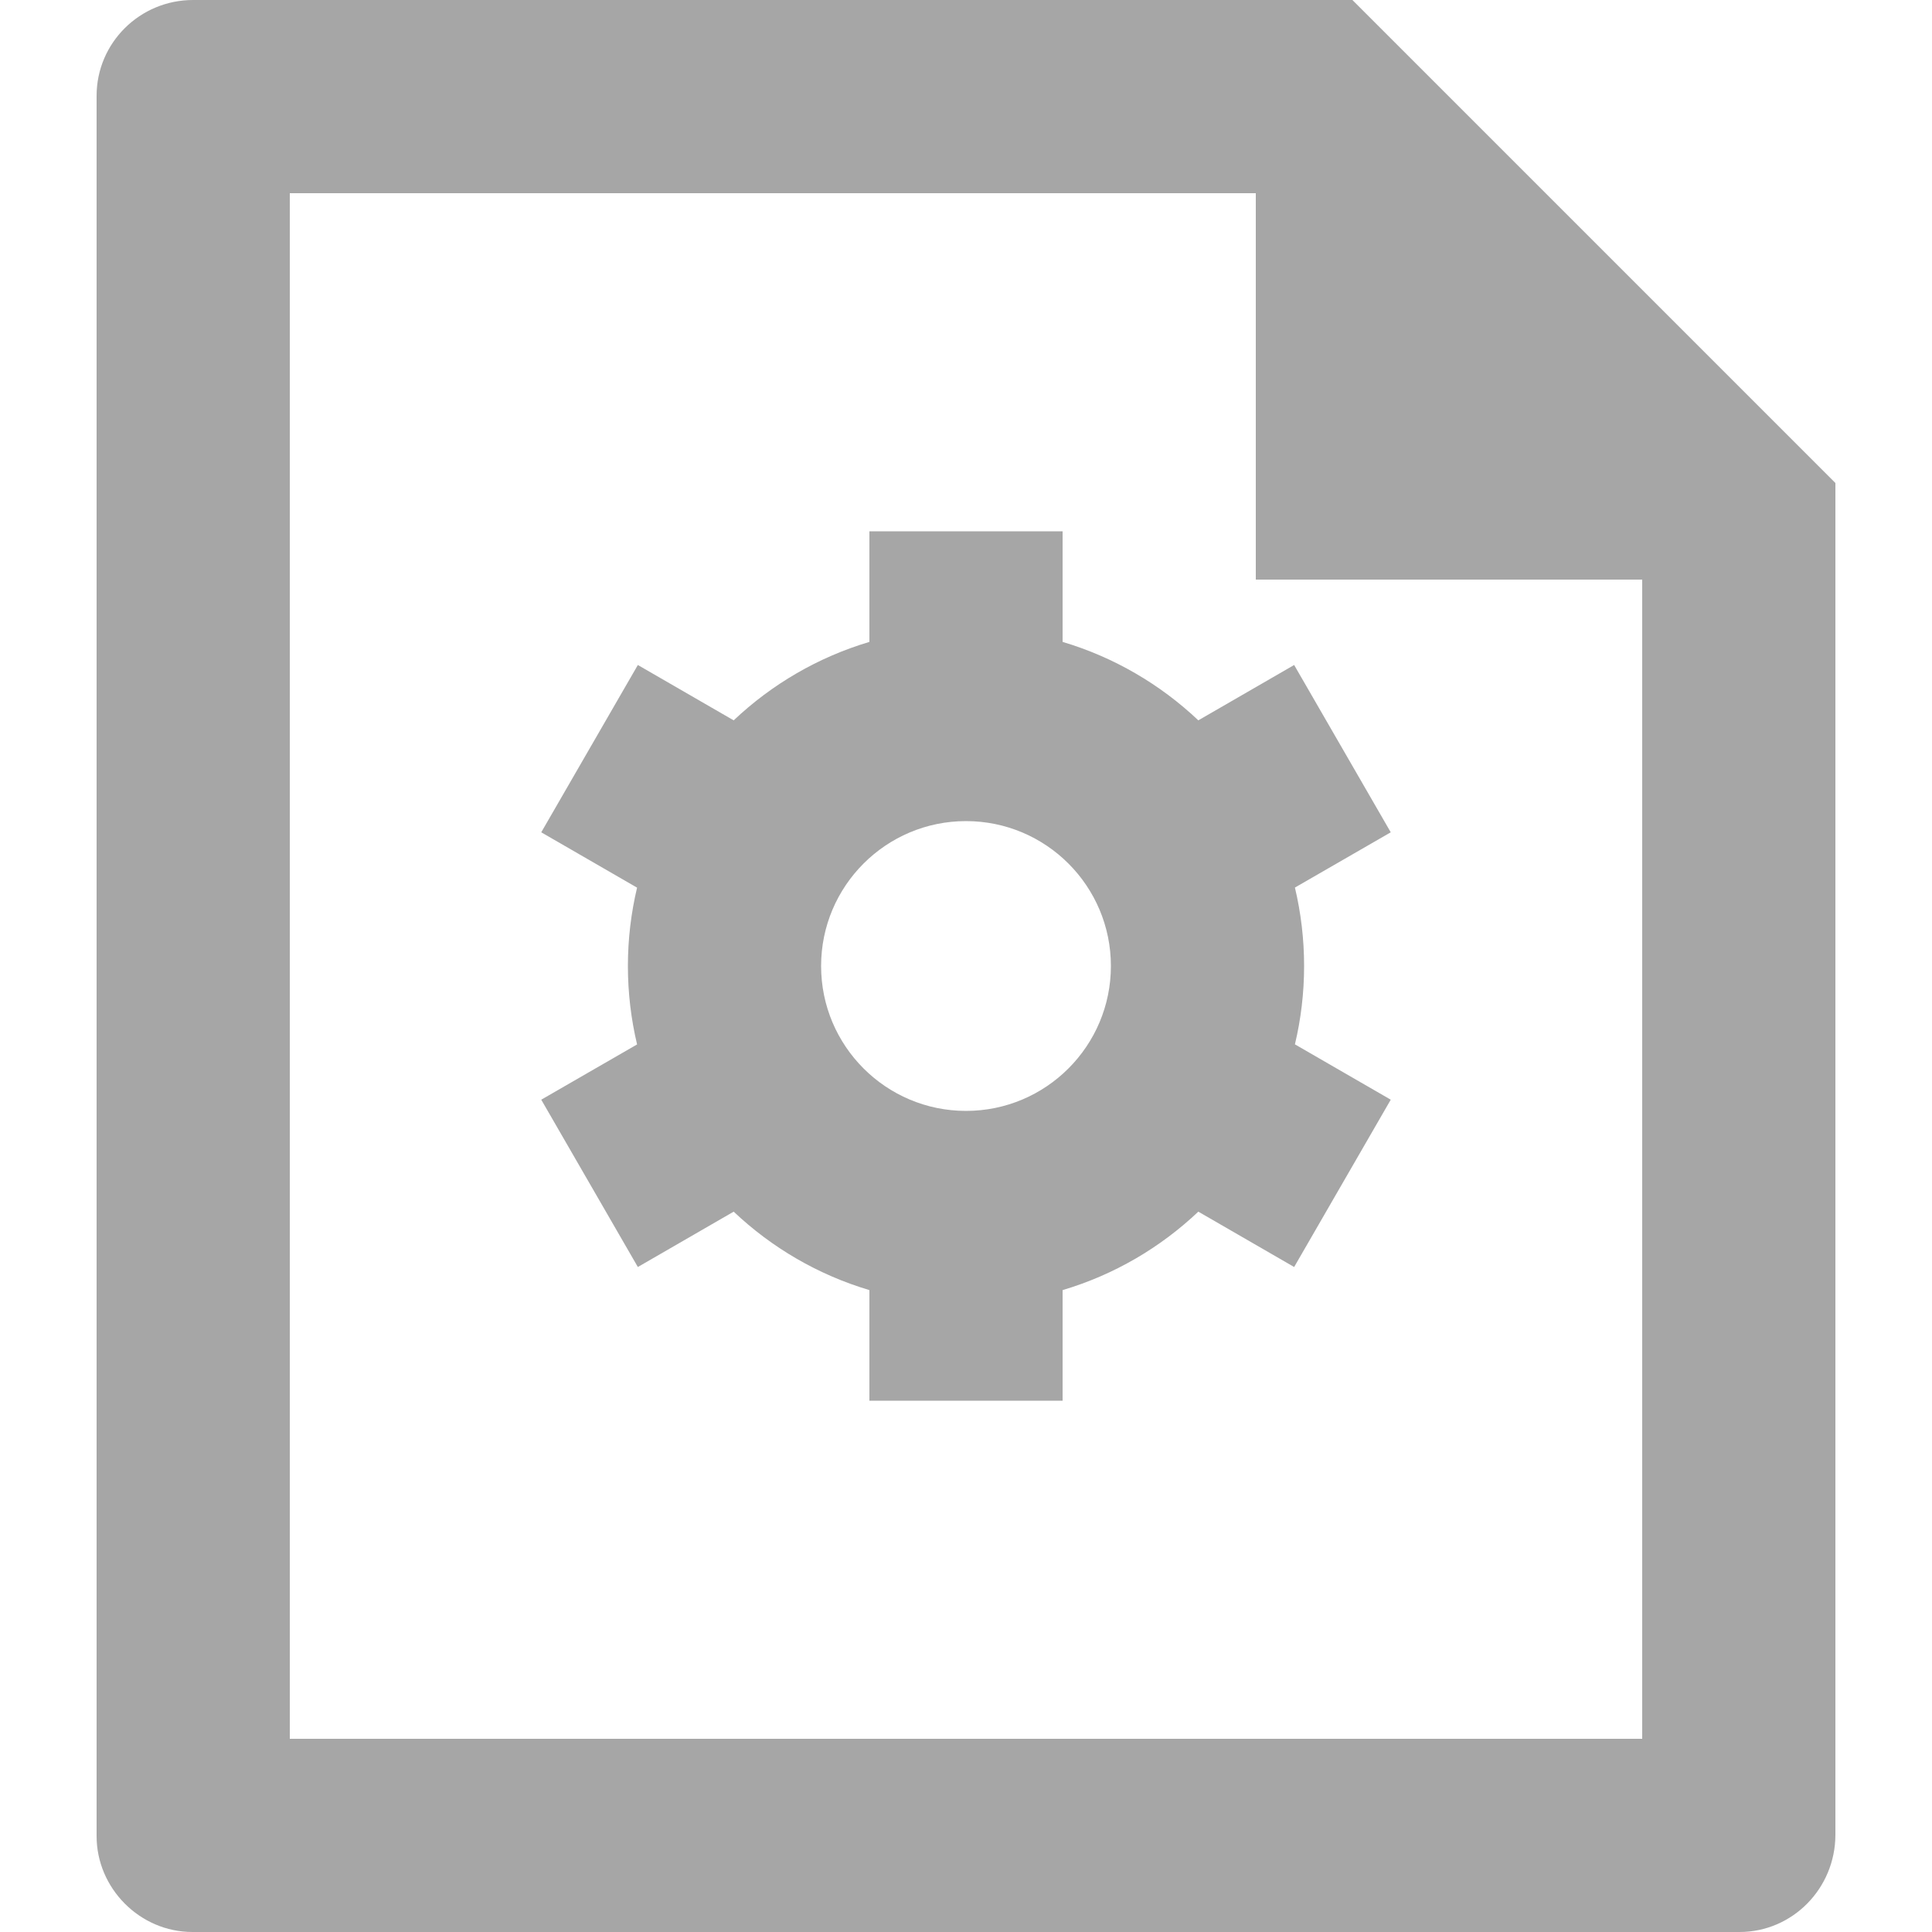 <svg width="16" height="16" viewBox="0 0 18 20" fill="none" xmlns="http://www.w3.org/2000/svg">
    <path
        d="M5.595 10.812C5.533 10.551 5.5 10.279 5.5 10C5.5 9.721 5.533 9.449 5.595 9.189L4.603 8.616L5.603 6.884L6.595 7.457C6.988 7.085 7.468 6.803 8 6.645V5.5H10V6.645C10.532 6.803 11.012 7.085 11.405 7.457L12.397 6.884L13.397 8.616L12.405 9.188C12.467 9.449 12.5 9.721 12.5 10C12.5 10.279 12.467 10.551 12.405 10.811L13.397 11.384L12.397 13.116L11.405 12.543C11.012 12.915 10.533 13.197 10 13.355V14.5H8V13.355C7.468 13.197 6.988 12.915 6.595 12.543L5.603 13.116L4.603 11.384L5.595 10.812ZM9 11.5C9.828 11.5 10.5 10.828 10.5 10C10.5 9.172 9.828 8.5 9 8.5C8.172 8.5 7.5 9.172 7.5 10C7.5 10.828 8.172 11.5 9 11.5ZM12 2H2V18H16V6H12V2ZM0 0.992C0 0.444 0.447 0 0.999 0H13L18 5L18 18.992C18 19.549 17.555 20 17.007 20H0.993C0.445 20 0 19.545 0 19.008V0.992Z"
        fill="#A6A6A6" />
</svg>